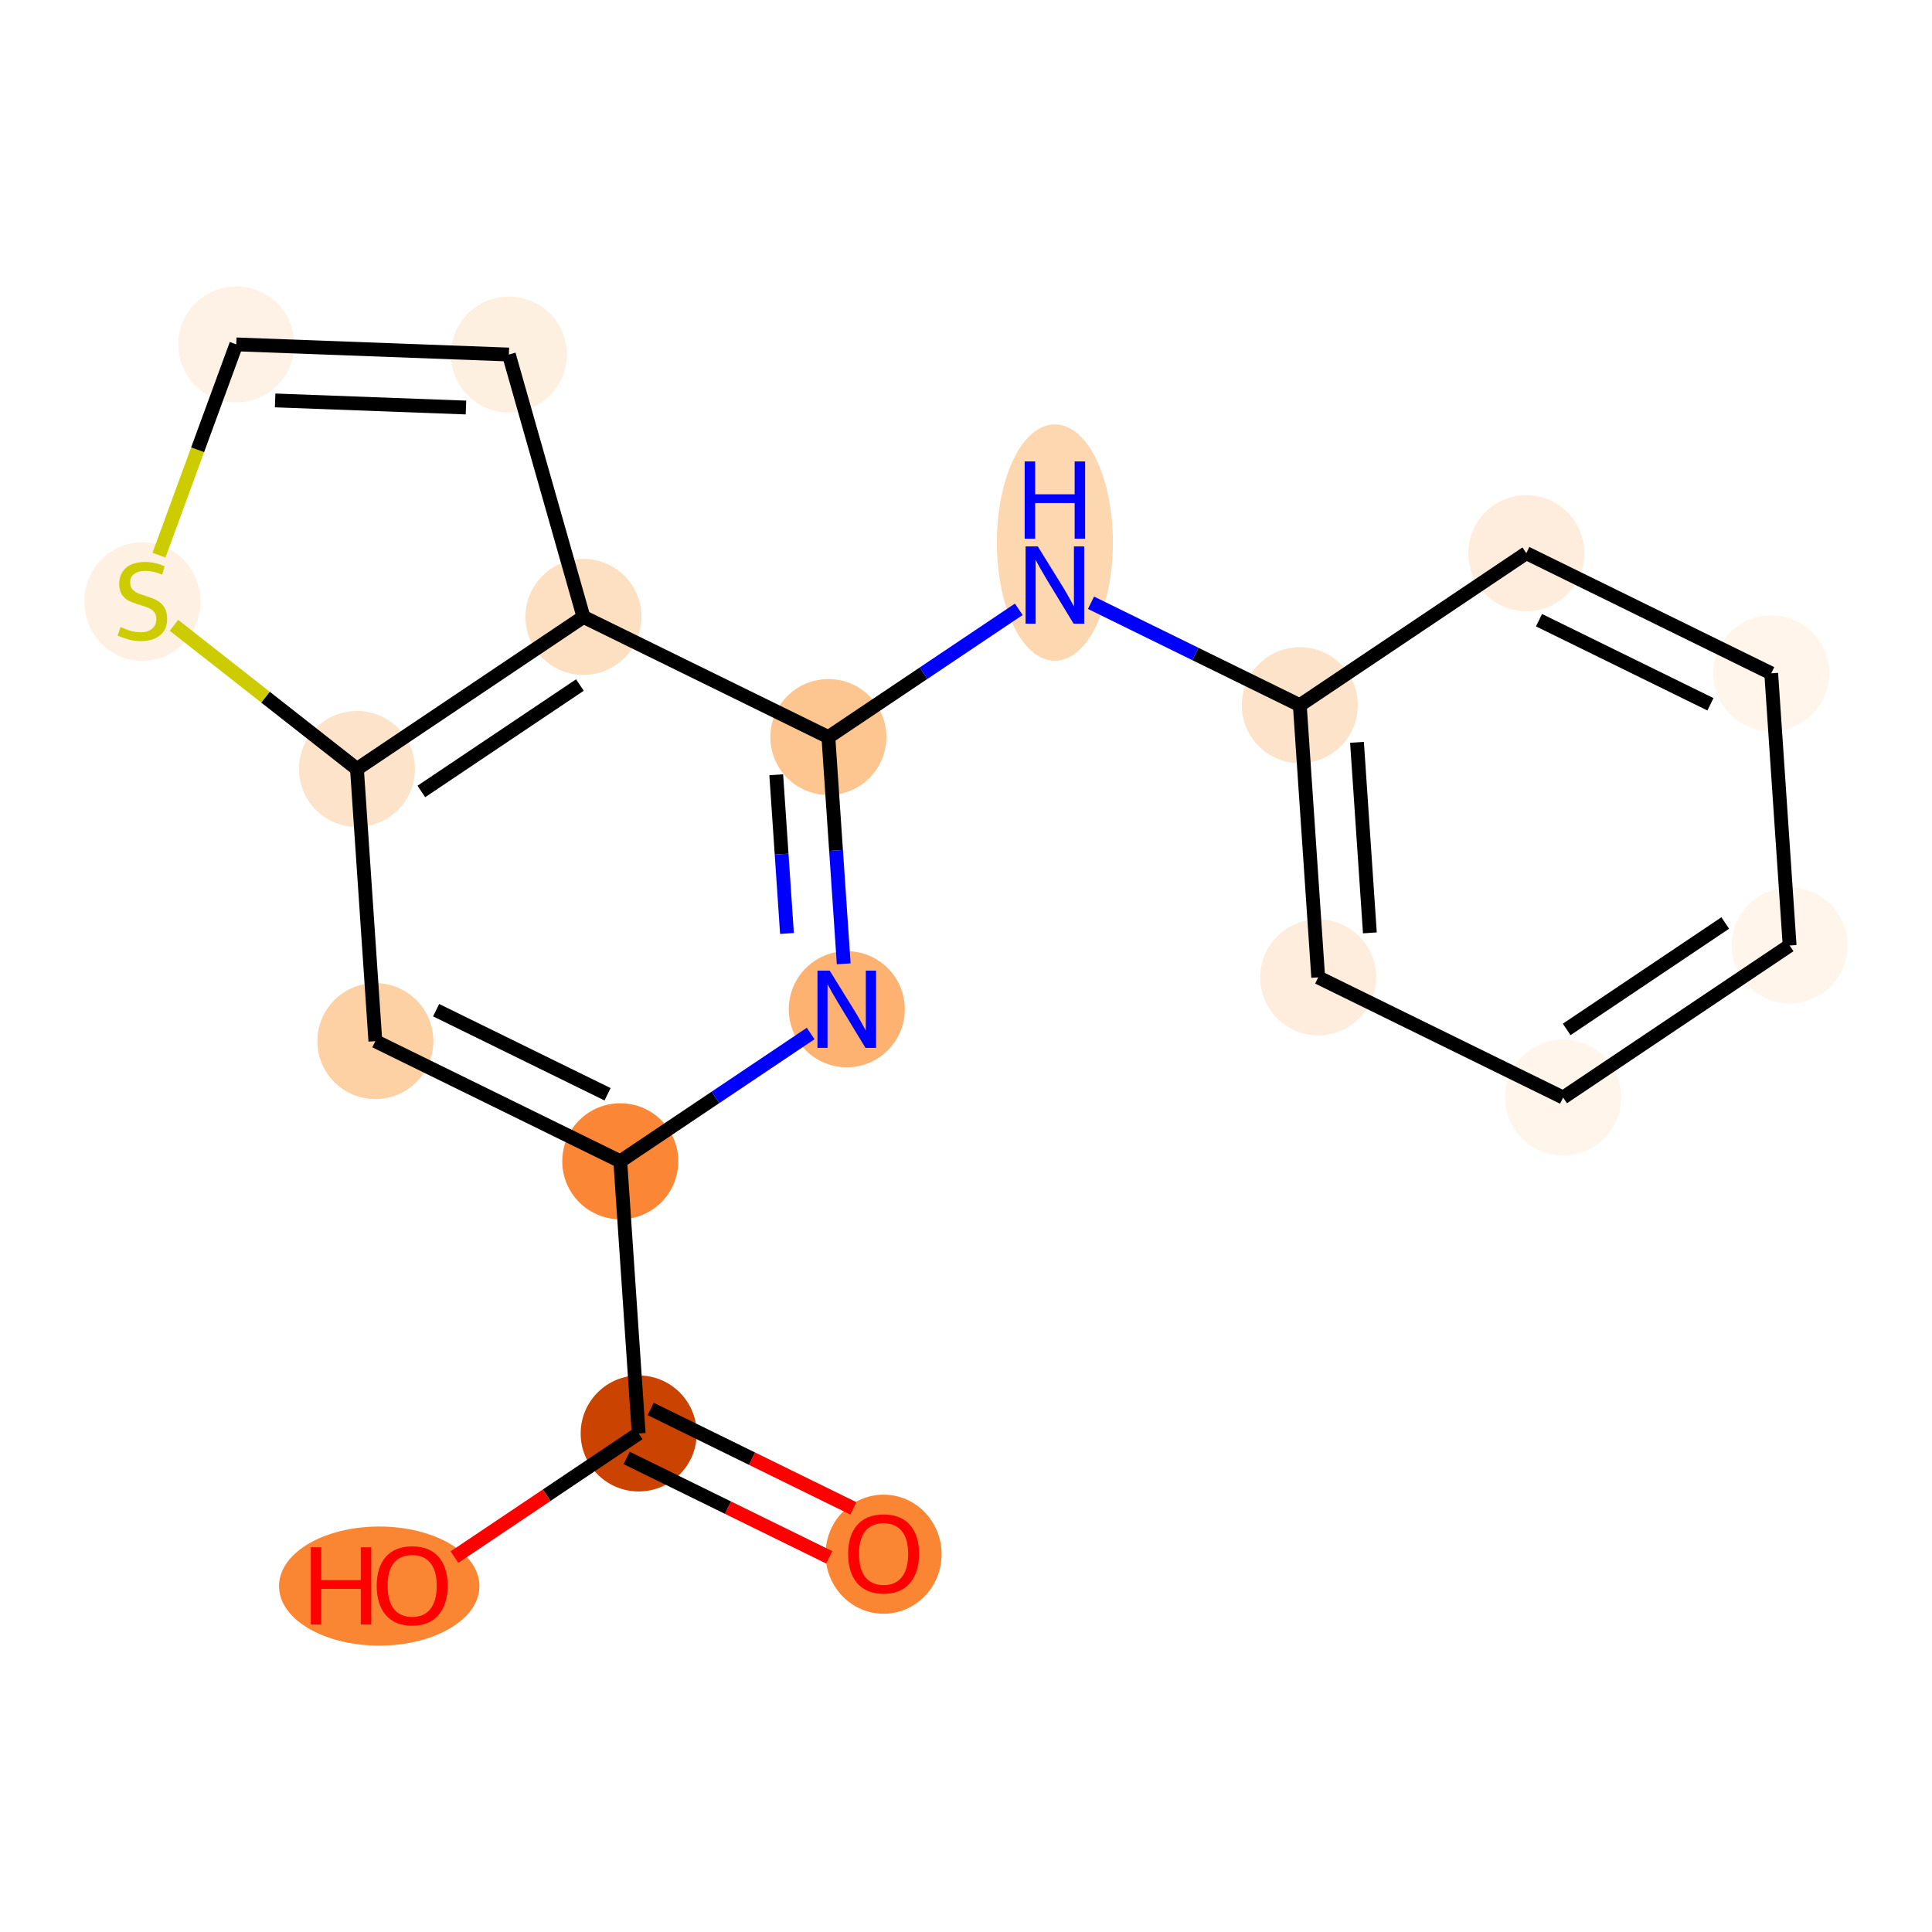 <?xml version='1.0' encoding='iso-8859-1'?>
<svg version='1.1' baseProfile='full'
              xmlns='http://www.w3.org/2000/svg'
                      xmlns:rdkit='http://www.rdkit.org/xml'
                      xmlns:xlink='http://www.w3.org/1999/xlink'
                  xml:space='preserve'
width='280px' height='280px' viewBox='0 0 280 280'>
<!-- END OF HEADER -->
<rect style='opacity:1.0;fill:#FFFFFF;stroke:none' width='280' height='280' x='0' y='0'> </rect>
<ellipse cx='128.057' cy='225.247' rx='7.907' ry='8.13'  style='fill:#FA8634;fill-rule:evenodd;stroke:#FA8634;stroke-width:1.0px;stroke-linecap:butt;stroke-linejoin:miter;stroke-opacity:1' />
<ellipse cx='92.562' cy='207.747' rx='7.907' ry='7.907'  style='fill:#CB4301;fill-rule:evenodd;stroke:#CB4301;stroke-width:1.0px;stroke-linecap:butt;stroke-linejoin:miter;stroke-opacity:1' />
<ellipse cx='54.959' cy='229.867' rx='14.023' ry='8.13'  style='fill:#FA8634;fill-rule:evenodd;stroke:#FA8634;stroke-width:1.0px;stroke-linecap:butt;stroke-linejoin:miter;stroke-opacity:1' />
<ellipse cx='89.895' cy='168.301' rx='7.907' ry='7.907'  style='fill:#FB8736;fill-rule:evenodd;stroke:#FB8736;stroke-width:1.0px;stroke-linecap:butt;stroke-linejoin:miter;stroke-opacity:1' />
<ellipse cx='54.4' cy='150.889' rx='7.907' ry='7.907'  style='fill:#FDD1A4;fill-rule:evenodd;stroke:#FDD1A4;stroke-width:1.0px;stroke-linecap:butt;stroke-linejoin:miter;stroke-opacity:1' />
<ellipse cx='51.733' cy='111.443' rx='7.907' ry='7.907'  style='fill:#FDE3C9;fill-rule:evenodd;stroke:#FDE3C9;stroke-width:1.0px;stroke-linecap:butt;stroke-linejoin:miter;stroke-opacity:1' />
<ellipse cx='20.634' cy='87.181' rx='7.907' ry='8.107'  style='fill:#FEF1E3;fill-rule:evenodd;stroke:#FEF1E3;stroke-width:1.0px;stroke-linecap:butt;stroke-linejoin:miter;stroke-opacity:1' />
<ellipse cx='34.242' cy='49.911' rx='7.907' ry='7.907'  style='fill:#FEF2E6;fill-rule:evenodd;stroke:#FEF2E6;stroke-width:1.0px;stroke-linecap:butt;stroke-linejoin:miter;stroke-opacity:1' />
<ellipse cx='73.75' cy='51.381' rx='7.907' ry='7.907'  style='fill:#FEF0E1;fill-rule:evenodd;stroke:#FEF0E1;stroke-width:1.0px;stroke-linecap:butt;stroke-linejoin:miter;stroke-opacity:1' />
<ellipse cx='84.56' cy='89.41' rx='7.907' ry='7.907'  style='fill:#FDDFC1;fill-rule:evenodd;stroke:#FDDFC1;stroke-width:1.0px;stroke-linecap:butt;stroke-linejoin:miter;stroke-opacity:1' />
<ellipse cx='120.055' cy='106.823' rx='7.907' ry='7.907'  style='fill:#FDC590;fill-rule:evenodd;stroke:#FDC590;stroke-width:1.0px;stroke-linecap:butt;stroke-linejoin:miter;stroke-opacity:1' />
<ellipse cx='152.882' cy='78.632' rx='7.907' ry='16.626'  style='fill:#FDD7B0;fill-rule:evenodd;stroke:#FDD7B0;stroke-width:1.0px;stroke-linecap:butt;stroke-linejoin:miter;stroke-opacity:1' />
<ellipse cx='188.377' cy='102.203' rx='7.907' ry='7.907'  style='fill:#FDE3C9;fill-rule:evenodd;stroke:#FDE3C9;stroke-width:1.0px;stroke-linecap:butt;stroke-linejoin:miter;stroke-opacity:1' />
<ellipse cx='191.044' cy='141.649' rx='7.907' ry='7.907'  style='fill:#FEEDDC;fill-rule:evenodd;stroke:#FEEDDC;stroke-width:1.0px;stroke-linecap:butt;stroke-linejoin:miter;stroke-opacity:1' />
<ellipse cx='226.538' cy='159.062' rx='7.907' ry='7.907'  style='fill:#FFF5EB;fill-rule:evenodd;stroke:#FFF5EB;stroke-width:1.0px;stroke-linecap:butt;stroke-linejoin:miter;stroke-opacity:1' />
<ellipse cx='259.366' cy='137.029' rx='7.907' ry='7.907'  style='fill:#FFF5EB;fill-rule:evenodd;stroke:#FFF5EB;stroke-width:1.0px;stroke-linecap:butt;stroke-linejoin:miter;stroke-opacity:1' />
<ellipse cx='256.698' cy='97.583' rx='7.907' ry='7.907'  style='fill:#FFF5EB;fill-rule:evenodd;stroke:#FFF5EB;stroke-width:1.0px;stroke-linecap:butt;stroke-linejoin:miter;stroke-opacity:1' />
<ellipse cx='221.204' cy='80.171' rx='7.907' ry='7.907'  style='fill:#FEEDDC;fill-rule:evenodd;stroke:#FEEDDC;stroke-width:1.0px;stroke-linecap:butt;stroke-linejoin:miter;stroke-opacity:1' />
<ellipse cx='122.722' cy='146.269' rx='7.907' ry='7.917'  style='fill:#FDB272;fill-rule:evenodd;stroke:#FDB272;stroke-width:1.0px;stroke-linecap:butt;stroke-linejoin:miter;stroke-opacity:1' />
<path class='bond-0 atom-0 atom-1' d='M 123.67,218.604 L 108.987,211.401' style='fill:none;fill-rule:evenodd;stroke:#FF0000;stroke-width:2.0px;stroke-linecap:butt;stroke-linejoin:miter;stroke-opacity:1' />
<path class='bond-0 atom-0 atom-1' d='M 108.987,211.401 L 94.303,204.198' style='fill:none;fill-rule:evenodd;stroke:#000000;stroke-width:2.0px;stroke-linecap:butt;stroke-linejoin:miter;stroke-opacity:1' />
<path class='bond-0 atom-0 atom-1' d='M 120.187,225.703 L 105.504,218.5' style='fill:none;fill-rule:evenodd;stroke:#FF0000;stroke-width:2.0px;stroke-linecap:butt;stroke-linejoin:miter;stroke-opacity:1' />
<path class='bond-0 atom-0 atom-1' d='M 105.504,218.5 L 90.821,211.297' style='fill:none;fill-rule:evenodd;stroke:#000000;stroke-width:2.0px;stroke-linecap:butt;stroke-linejoin:miter;stroke-opacity:1' />
<path class='bond-1 atom-1 atom-2' d='M 92.562,207.747 L 79.213,216.707' style='fill:none;fill-rule:evenodd;stroke:#000000;stroke-width:2.0px;stroke-linecap:butt;stroke-linejoin:miter;stroke-opacity:1' />
<path class='bond-1 atom-1 atom-2' d='M 79.213,216.707 L 65.863,225.667' style='fill:none;fill-rule:evenodd;stroke:#FF0000;stroke-width:2.0px;stroke-linecap:butt;stroke-linejoin:miter;stroke-opacity:1' />
<path class='bond-2 atom-1 atom-3' d='M 92.562,207.747 L 89.895,168.301' style='fill:none;fill-rule:evenodd;stroke:#000000;stroke-width:2.0px;stroke-linecap:butt;stroke-linejoin:miter;stroke-opacity:1' />
<path class='bond-3 atom-3 atom-4' d='M 89.895,168.301 L 54.4,150.889' style='fill:none;fill-rule:evenodd;stroke:#000000;stroke-width:2.0px;stroke-linecap:butt;stroke-linejoin:miter;stroke-opacity:1' />
<path class='bond-3 atom-3 atom-4' d='M 88.053,158.591 L 63.207,146.402' style='fill:none;fill-rule:evenodd;stroke:#000000;stroke-width:2.0px;stroke-linecap:butt;stroke-linejoin:miter;stroke-opacity:1' />
<path class='bond-18 atom-18 atom-3' d='M 117.488,149.782 L 103.691,159.042' style='fill:none;fill-rule:evenodd;stroke:#0000FF;stroke-width:2.0px;stroke-linecap:butt;stroke-linejoin:miter;stroke-opacity:1' />
<path class='bond-18 atom-18 atom-3' d='M 103.691,159.042 L 89.895,168.301' style='fill:none;fill-rule:evenodd;stroke:#000000;stroke-width:2.0px;stroke-linecap:butt;stroke-linejoin:miter;stroke-opacity:1' />
<path class='bond-4 atom-4 atom-5' d='M 54.4,150.889 L 51.733,111.443' style='fill:none;fill-rule:evenodd;stroke:#000000;stroke-width:2.0px;stroke-linecap:butt;stroke-linejoin:miter;stroke-opacity:1' />
<path class='bond-5 atom-5 atom-6' d='M 51.733,111.443 L 38.473,101.034' style='fill:none;fill-rule:evenodd;stroke:#000000;stroke-width:2.0px;stroke-linecap:butt;stroke-linejoin:miter;stroke-opacity:1' />
<path class='bond-5 atom-5 atom-6' d='M 38.473,101.034 L 25.213,90.625' style='fill:none;fill-rule:evenodd;stroke:#CCCC00;stroke-width:2.0px;stroke-linecap:butt;stroke-linejoin:miter;stroke-opacity:1' />
<path class='bond-19 atom-9 atom-5' d='M 84.56,89.41 L 51.733,111.443' style='fill:none;fill-rule:evenodd;stroke:#000000;stroke-width:2.0px;stroke-linecap:butt;stroke-linejoin:miter;stroke-opacity:1' />
<path class='bond-19 atom-9 atom-5' d='M 84.043,99.281 L 61.064,114.704' style='fill:none;fill-rule:evenodd;stroke:#000000;stroke-width:2.0px;stroke-linecap:butt;stroke-linejoin:miter;stroke-opacity:1' />
<path class='bond-6 atom-6 atom-7' d='M 23.043,80.46 L 28.642,65.185' style='fill:none;fill-rule:evenodd;stroke:#CCCC00;stroke-width:2.0px;stroke-linecap:butt;stroke-linejoin:miter;stroke-opacity:1' />
<path class='bond-6 atom-6 atom-7' d='M 28.642,65.185 L 34.242,49.911' style='fill:none;fill-rule:evenodd;stroke:#000000;stroke-width:2.0px;stroke-linecap:butt;stroke-linejoin:miter;stroke-opacity:1' />
<path class='bond-7 atom-7 atom-8' d='M 34.242,49.911 L 73.75,51.381' style='fill:none;fill-rule:evenodd;stroke:#000000;stroke-width:2.0px;stroke-linecap:butt;stroke-linejoin:miter;stroke-opacity:1' />
<path class='bond-7 atom-7 atom-8' d='M 39.874,58.033 L 67.53,59.062' style='fill:none;fill-rule:evenodd;stroke:#000000;stroke-width:2.0px;stroke-linecap:butt;stroke-linejoin:miter;stroke-opacity:1' />
<path class='bond-8 atom-8 atom-9' d='M 73.75,51.381 L 84.56,89.41' style='fill:none;fill-rule:evenodd;stroke:#000000;stroke-width:2.0px;stroke-linecap:butt;stroke-linejoin:miter;stroke-opacity:1' />
<path class='bond-9 atom-9 atom-10' d='M 84.56,89.41 L 120.055,106.823' style='fill:none;fill-rule:evenodd;stroke:#000000;stroke-width:2.0px;stroke-linecap:butt;stroke-linejoin:miter;stroke-opacity:1' />
<path class='bond-10 atom-10 atom-11' d='M 120.055,106.823 L 133.851,97.563' style='fill:none;fill-rule:evenodd;stroke:#000000;stroke-width:2.0px;stroke-linecap:butt;stroke-linejoin:miter;stroke-opacity:1' />
<path class='bond-10 atom-10 atom-11' d='M 133.851,97.563 L 147.647,88.304' style='fill:none;fill-rule:evenodd;stroke:#0000FF;stroke-width:2.0px;stroke-linecap:butt;stroke-linejoin:miter;stroke-opacity:1' />
<path class='bond-17 atom-10 atom-18' d='M 120.055,106.823 L 121.166,123.253' style='fill:none;fill-rule:evenodd;stroke:#000000;stroke-width:2.0px;stroke-linecap:butt;stroke-linejoin:miter;stroke-opacity:1' />
<path class='bond-17 atom-10 atom-18' d='M 121.166,123.253 L 122.277,139.682' style='fill:none;fill-rule:evenodd;stroke:#0000FF;stroke-width:2.0px;stroke-linecap:butt;stroke-linejoin:miter;stroke-opacity:1' />
<path class='bond-17 atom-10 atom-18' d='M 112.499,112.285 L 113.277,123.786' style='fill:none;fill-rule:evenodd;stroke:#000000;stroke-width:2.0px;stroke-linecap:butt;stroke-linejoin:miter;stroke-opacity:1' />
<path class='bond-17 atom-10 atom-18' d='M 113.277,123.786 L 114.054,135.287' style='fill:none;fill-rule:evenodd;stroke:#0000FF;stroke-width:2.0px;stroke-linecap:butt;stroke-linejoin:miter;stroke-opacity:1' />
<path class='bond-11 atom-11 atom-12' d='M 158.117,87.358 L 173.247,94.781' style='fill:none;fill-rule:evenodd;stroke:#0000FF;stroke-width:2.0px;stroke-linecap:butt;stroke-linejoin:miter;stroke-opacity:1' />
<path class='bond-11 atom-11 atom-12' d='M 173.247,94.781 L 188.377,102.203' style='fill:none;fill-rule:evenodd;stroke:#000000;stroke-width:2.0px;stroke-linecap:butt;stroke-linejoin:miter;stroke-opacity:1' />
<path class='bond-12 atom-12 atom-13' d='M 188.377,102.203 L 191.044,141.649' style='fill:none;fill-rule:evenodd;stroke:#000000;stroke-width:2.0px;stroke-linecap:butt;stroke-linejoin:miter;stroke-opacity:1' />
<path class='bond-12 atom-12 atom-13' d='M 196.666,107.587 L 198.533,135.199' style='fill:none;fill-rule:evenodd;stroke:#000000;stroke-width:2.0px;stroke-linecap:butt;stroke-linejoin:miter;stroke-opacity:1' />
<path class='bond-20 atom-17 atom-12' d='M 221.204,80.171 L 188.377,102.203' style='fill:none;fill-rule:evenodd;stroke:#000000;stroke-width:2.0px;stroke-linecap:butt;stroke-linejoin:miter;stroke-opacity:1' />
<path class='bond-13 atom-13 atom-14' d='M 191.044,141.649 L 226.538,159.062' style='fill:none;fill-rule:evenodd;stroke:#000000;stroke-width:2.0px;stroke-linecap:butt;stroke-linejoin:miter;stroke-opacity:1' />
<path class='bond-14 atom-14 atom-15' d='M 226.538,159.062 L 259.366,137.029' style='fill:none;fill-rule:evenodd;stroke:#000000;stroke-width:2.0px;stroke-linecap:butt;stroke-linejoin:miter;stroke-opacity:1' />
<path class='bond-14 atom-14 atom-15' d='M 227.056,149.191 L 250.035,133.768' style='fill:none;fill-rule:evenodd;stroke:#000000;stroke-width:2.0px;stroke-linecap:butt;stroke-linejoin:miter;stroke-opacity:1' />
<path class='bond-15 atom-15 atom-16' d='M 259.366,137.029 L 256.698,97.583' style='fill:none;fill-rule:evenodd;stroke:#000000;stroke-width:2.0px;stroke-linecap:butt;stroke-linejoin:miter;stroke-opacity:1' />
<path class='bond-16 atom-16 atom-17' d='M 256.698,97.583 L 221.204,80.171' style='fill:none;fill-rule:evenodd;stroke:#000000;stroke-width:2.0px;stroke-linecap:butt;stroke-linejoin:miter;stroke-opacity:1' />
<path class='bond-16 atom-16 atom-17' d='M 247.892,102.07 L 223.045,89.881' style='fill:none;fill-rule:evenodd;stroke:#000000;stroke-width:2.0px;stroke-linecap:butt;stroke-linejoin:miter;stroke-opacity:1' />
<path  class='atom-0' d='M 122.917 225.192
Q 122.917 222.503, 124.245 221.001
Q 125.574 219.498, 128.057 219.498
Q 130.539 219.498, 131.868 221.001
Q 133.196 222.503, 133.196 225.192
Q 133.196 227.912, 131.852 229.461
Q 130.508 230.995, 128.057 230.995
Q 125.59 230.995, 124.245 229.461
Q 122.917 227.927, 122.917 225.192
M 128.057 229.73
Q 129.765 229.73, 130.682 228.592
Q 131.615 227.437, 131.615 225.192
Q 131.615 222.993, 130.682 221.886
Q 129.765 220.764, 128.057 220.764
Q 126.349 220.764, 125.416 221.871
Q 124.498 222.978, 124.498 225.192
Q 124.498 227.453, 125.416 228.592
Q 126.349 229.73, 128.057 229.73
' fill='#FF0000'/>
<path  class='atom-2' d='M 45.043 224.245
L 46.562 224.245
L 46.562 229.005
L 52.286 229.005
L 52.286 224.245
L 53.804 224.245
L 53.804 235.441
L 52.286 235.441
L 52.286 230.27
L 46.562 230.27
L 46.562 235.441
L 45.043 235.441
L 45.043 224.245
' fill='#FF0000'/>
<path  class='atom-2' d='M 54.595 229.811
Q 54.595 227.123, 55.924 225.621
Q 57.252 224.118, 59.735 224.118
Q 62.218 224.118, 63.546 225.621
Q 64.874 227.123, 64.874 229.811
Q 64.874 232.532, 63.53 234.081
Q 62.186 235.615, 59.735 235.615
Q 57.268 235.615, 55.924 234.081
Q 54.595 232.547, 54.595 229.811
M 59.735 234.35
Q 61.443 234.35, 62.36 233.212
Q 63.293 232.057, 63.293 229.811
Q 63.293 227.613, 62.36 226.506
Q 61.443 225.383, 59.735 225.383
Q 58.027 225.383, 57.094 226.49
Q 56.177 227.597, 56.177 229.811
Q 56.177 232.073, 57.094 233.212
Q 58.027 234.35, 59.735 234.35
' fill='#FF0000'/>
<path  class='atom-6' d='M 17.472 90.874
Q 17.598 90.921, 18.12 91.143
Q 18.642 91.364, 19.211 91.506
Q 19.796 91.633, 20.366 91.633
Q 21.425 91.633, 22.042 91.127
Q 22.659 90.605, 22.659 89.704
Q 22.659 89.087, 22.342 88.707
Q 22.042 88.328, 21.567 88.122
Q 21.093 87.917, 20.302 87.679
Q 19.306 87.379, 18.705 87.094
Q 18.12 86.81, 17.693 86.209
Q 17.282 85.608, 17.282 84.596
Q 17.282 83.188, 18.231 82.318
Q 19.195 81.448, 21.093 81.448
Q 22.39 81.448, 23.86 82.065
L 23.497 83.283
Q 22.153 82.73, 21.14 82.73
Q 20.049 82.73, 19.448 83.188
Q 18.847 83.631, 18.863 84.406
Q 18.863 85.007, 19.164 85.371
Q 19.48 85.734, 19.923 85.94
Q 20.381 86.145, 21.14 86.383
Q 22.153 86.699, 22.753 87.015
Q 23.355 87.331, 23.781 87.98
Q 24.224 88.612, 24.224 89.704
Q 24.224 91.253, 23.18 92.091
Q 22.153 92.914, 20.429 92.914
Q 19.433 92.914, 18.673 92.692
Q 17.93 92.487, 17.045 92.123
L 17.472 90.874
' fill='#CCCC00'/>
<path  class='atom-11' d='M 150.407 79.192
L 154.076 85.123
Q 154.44 85.708, 155.025 86.767
Q 155.61 87.827, 155.642 87.89
L 155.642 79.192
L 157.128 79.192
L 157.128 90.389
L 155.594 90.389
L 151.656 83.905
Q 151.198 83.146, 150.708 82.276
Q 150.233 81.406, 150.091 81.137
L 150.091 90.389
L 148.636 90.389
L 148.636 79.192
L 150.407 79.192
' fill='#0000FF'/>
<path  class='atom-11' d='M 148.501 66.876
L 150.02 66.876
L 150.02 71.636
L 155.744 71.636
L 155.744 66.876
L 157.263 66.876
L 157.263 78.073
L 155.744 78.073
L 155.744 72.901
L 150.02 72.901
L 150.02 78.073
L 148.501 78.073
L 148.501 66.876
' fill='#0000FF'/>
<path  class='atom-18' d='M 120.247 140.67
L 123.916 146.601
Q 124.28 147.186, 124.865 148.246
Q 125.45 149.305, 125.482 149.368
L 125.482 140.67
L 126.968 140.67
L 126.968 151.867
L 125.434 151.867
L 121.496 145.383
Q 121.038 144.624, 120.548 143.754
Q 120.073 142.884, 119.931 142.616
L 119.931 151.867
L 118.476 151.867
L 118.476 140.67
L 120.247 140.67
' fill='#0000FF'/>
</svg>
